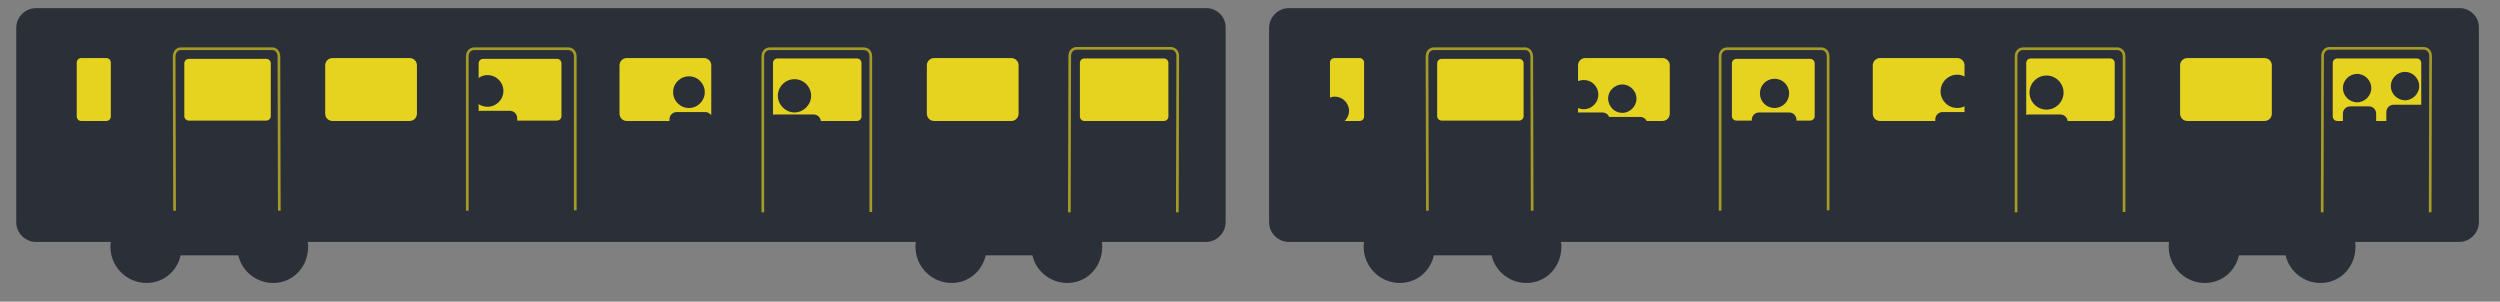 <?xml version="1.0" encoding="utf-8"?>
<!-- Generator: Adobe Illustrator 22.0.1, SVG Export Plug-In . SVG Version: 6.00 Build 0)  -->
<svg version="1.1" xmlns="http://www.w3.org/2000/svg" xmlns:xlink="http://www.w3.org/1999/xlink" x="0px" y="0px"
	 viewBox="0 0 615.8 74.3" style="enable-background:new 0 0 615.8 74.3;" xml:space="preserve">
<rect x="0" y="0" width="615.8" height="74.3" fill="#808080" stroke="none"/>
<style type="text/css">
	.st0{display:none;}
	.st1{display:inline;}
	.st2{fill:#2B3038;}
	.st3{opacity:0.6;fill:none;stroke:#F8E31D;stroke-width:0.66;stroke-miterlimit:10;}
	.st4{fill:#231F20;stroke:#FFFFFF;stroke-width:0.232;stroke-miterlimit:10;}
	.st5{opacity:0.91;}
	.st6{fill:#F8E31D;}
	.st7{fill:#231F20;}
	.st8{fill:none;stroke:#FFFFFF;stroke-width:0.66;stroke-miterlimit:10;}
</style>
<g id="Layer_1">
	<g id="Layer_1_1_" class="st0">
		<g class="st1">
			<g>
				<g>
					<path d="M53,40.6c0.1,0.1,0.3,0.2,0.5,0l2.9-2.8c0.1-0.1,0.1-0.3,0-0.5l-5.6-6.2c-0.1-0.1-0.3-0.4-0.3-0.6l-2.6-8.9
						c-0.1-0.2-0.2-0.4-0.4-0.4l-8.1-3c-0.2-0.1-0.4,0-0.6,0.1l-9.5,9.4c-0.1,0.1-0.3,0.4-0.4,0.6l-3.3,8.3c-0.1,0.2,0,0.4,0.2,0.5
						l3.1,1.6c0.2,0.1,0.4,0,0.4-0.2l3.3-8c0.1-0.2,0.2-0.4,0.4-0.6l3.7-3.6c0.1-0.1,0.2-0.1,0.2,0.1l-6.3,25c0,0.2-0.2,0.5-0.3,0.6
						l-8.1,12.9c-0.1,0.2-0.1,0.4,0.1,0.5l4,2.9c0.2,0.1,0.4,0.1,0.5-0.1l8.8-12.9c0.1-0.2,0.2-0.4,0.3-0.6l2.8-9.3
						c0.1-0.2,0.2-0.2,0.3,0l4.8,8.6c0.1,0.2,0.2,0.4,0.3,0.6l4.2,13.2c0.1,0.2,0.2,0.3,0.4,0.2l4.8-1.4c0.2-0.1,0.3-0.2,0.2-0.4
						l-4.5-14C49.1,52,49,51.7,49,51.6l-6-13.2c-0.1-0.2-0.1-0.5-0.1-0.6l1.8-9.4c0-0.2,0.1-0.2,0.2,0l2.7,5.3
						c0.1,0.2,0.3,0.4,0.4,0.6L53,40.6z"/>
				</g>
			</g>
			<path d="M48.8,13.5c0,2.5-2,4.4-4.4,4.4c-2.5,0-4.4-2-4.4-4.4c0-2.5,2-4.4,4.4-4.4S48.8,11.1,48.8,13.5z"/>
		</g>
	</g>
	<g id="Layer_2_1_" class="st0">
		<g class="st1">
			<g>
				<g>
					<path d="M52.8,40.3c0.1,0.1,0.3,0.2,0.5,0l2.9-2.8c0.1-0.1,0.1-0.3,0-0.5l-5.6-6.2c-0.1-0.1-0.3-0.4-0.3-0.6l-2.6-8.9
						c-0.1-0.2-0.2-0.4-0.4-0.4l-8.1-3c-0.2-0.1-0.4,0-0.6,0.1l-9.5,9.4c-0.1,0.1-0.3,0.4-0.4,0.6l-3.3,8.3c-0.1,0.2,0,0.4,0.2,0.5
						l3.1,1.6c0.2,0.1,0.4,0,0.4-0.2l3.3-8c0.1-0.2,0.2-0.4,0.4-0.6l3.7-3.6c0.1-0.1,0.2-0.1,0.2,0.1l-2,10.4c0,0.2-0.1,0.5-0.2,0.6
						l-7.2,12.4c-0.1,0.2,0,0.4,0.1,0.5l2.4,1.8c0.1,0.1,0.2,0.3,0.1,0.5L22,64.8c-0.1,0.2-0.1,0.4,0.1,0.5l4,2.9
						c0.2,0.1,0.4,0.1,0.5-0.1l8.8-12.9c0.1-0.2,0.3-0.3,0.5-0.3l3.5-0.2c0.2,0,0.5,0,0.7-0.1l3.2-0.4c0.2,0,0.4,0.1,0.4,0.3
						l4.2,13.2c0.1,0.2,0.2,0.3,0.4,0.2l4.8-1.4c0.2-0.1,0.3-0.2,0.2-0.4l-4.5-14c-0.1-0.2-0.2-0.5-0.2-0.6L43,38.3
						c-0.1-0.2-0.1-0.5-0.1-0.6l1-4.3c0-0.2,0.1-0.5,0.2-0.7l0.9-3.3c0-0.2,0.2-0.2,0.2,0l2.1,4.2c0.1,0.2,0.2,0.4,0.4,0.6
						L52.8,40.3z"/>
				</g>
			</g>
			<path d="M48.6,13.3c0,2.5-2,4.4-4.4,4.4c-2.5,0-4.4-2-4.4-4.4c0-2.5,2-4.4,4.4-4.4C46.6,8.8,48.6,10.8,48.6,13.3z"/>
		</g>
	</g>
</g>
<g id="Layer_3">
	<path class="st2" d="M297.1,2H8.9C6.2,2,4,4.2,4,6.9v47.8c0,2.7,2.2,4.9,4.9,4.9h18.4c-0.1,0.4-0.1,0.8-0.1,1.2
		c0,4.9,4,8.9,8.9,8.9c4.2,0,7.5-2.9,8.4-6.8h14.2c0.9,3.9,4.4,6.8,8.6,6.8c4.9,0,8.6-4,8.6-8.9c0-0.4,0-0.8-0.1-1.2h149.8
		c-0.1,0.4-0.1,0.8-0.1,1.2c0,4.9,4,8.9,8.9,8.9c4.2,0,7.5-2.9,8.4-6.8h11.5c0.9,3.9,4.4,6.8,8.6,6.8c4.9,0,8.6-4,8.6-8.9
		c0-0.4,0-0.8-0.1-1.2h25.6c2.7,0,4.9-2.2,4.9-4.9V6.9C302,4.2,299.8,2,297.1,2z"/>
	<g>
		<path class="st3" d="M68.8,51.9c0,0-0.1-37.2-0.1-37.9c0-1-0.5-2-1.7-2c-0.4,0-11.2,0-11.2,0c-0.6,0-10.8,0-11.2,0
			c-1.2,0-1.7,1-1.7,2c0,0.8,0.1,37.9,0.1,37.9"/>
		<path class="st4" d="M66.4,13.2"/>
		<g class="st5">
			<path class="st6" d="M66.7,28.6c0,0.6-0.5,1.1-1.1,1.1H46.5c-0.6,0-1.1-0.5-1.1-1.1v-13c0-0.6,0.5-1.1,1.1-1.1h19.1
				c0.6,0,1.1,0.5,1.1,1.1V28.6z"/>
		</g>
		<g class="st5">
			<path class="st6" d="M138.3,28.6c0,0.6-0.5,1.1-1.1,1.1H119c-0.6,0-1.1-0.5-1.1-1.1v-13c0-0.6,0.5-1.1,1.1-1.1h18.2
				c0.6,0,1.1,0.5,1.1,1.1V28.6z"/>
		</g>
		<g class="st5">
			<path class="st6" d="M102.7,28c0,1-0.8,1.8-1.8,1.8h-19c-1,0-1.8-0.8-1.8-1.8V16.1c0-1,0.8-1.8,1.8-1.8h19c1,0,1.8,0.8,1.8,1.8
				V28z"/>
		</g>
		<g class="st5">
			<path class="st6" d="M212.2,28.7c0,0.6-0.5,1.1-1.1,1.1h-19.6c-0.6,0-1.1-0.5-1.1-1.1V15.5c0-0.6,0.5-1.1,1.1-1.1h19.6
				c0.6,0,1.1,0.5,1.1,1.1V28.7z"/>
		</g>
		<g class="st5">
			<path class="st6" d="M287.8,28.7c0,0.6-0.5,1.1-1.1,1.1h-19.6c-0.6,0-1.1-0.5-1.1-1.1V15.5c0-0.6,0.5-1.1,1.1-1.1h19.6
				c0.6,0,1.1,0.5,1.1,1.1V28.7z"/>
		</g>
		<g class="st5">
			<path class="st6" d="M175.2,28c0,1-0.8,1.8-1.8,1.8h-19c-1,0-1.8-0.8-1.8-1.8V16.1c0-1,0.8-1.8,1.8-1.8h19c1,0,1.8,0.8,1.8,1.8
				V28z"/>
		</g>
		<g class="st5">
			<path class="st6" d="M250.9,28c0,1-0.8,1.8-1.8,1.8h-19c-1,0-1.8-0.8-1.8-1.8V16.1c0-1,0.8-1.8,1.8-1.8h19c1,0,1.8,0.8,1.8,1.8
				V28z"/>
		</g>
		<g class="st5">
			<path class="st6" d="M27.3,28.7c0,0.6-0.5,1.1-1.1,1.1H20c-0.6,0-1.1-0.5-1.1-1.1V15.4c0-0.6,0.5-1.1,1.1-1.1h6.2
				c0.6,0,1.1,0.5,1.1,1.1V28.7z"/>
		</g>
		<path class="st7" d="M178.2,64.7"/>
		<path class="st3" d="M141.7,51.8c0,0,0-37.2,0-37.9c0-0.9-0.5-1.9-1.8-1.9c-0.4,0-10.9,0-11.5,0c0,0,0,0,0,0c-0.6,0-11.1,0-11.5,0
			c-1.3,0-1.8,1-1.8,1.9c0,0.7,0,38,0,38"/>
		<path class="st3" d="M214.5,52.2c0,0,0-37.6,0-38.3c0-0.9-0.5-1.9-1.8-1.9c-0.4,0-10.9,0-11.5,0c0,0,0,0,0,0c-0.6,0-11.1,0-11.5,0
			c-1.3,0-1.8,1-1.8,1.9c0,0.7,0,38.4,0,38.4"/>
		<path class="st3" d="M290,52.3c0,0,0.1-37.7,0.1-38.5c0-0.9-0.5-1.9-1.8-1.9c-0.4,0-10.9,0-11.5,0c0,0,0,0,0,0
			c-0.6,0-11.1,0-11.5,0c-1.3,0-1.8,1-1.8,1.9c0,0.7-0.1,38.5-0.1,38.5"/>
		<path class="st8" d="M11.5,50.3"/>
		<path class="st7" d="M10.8,50.2"/>
	</g>
	<path class="st2" d="M605.8,2H317.5c-2.7,0-4.9,2.2-4.9,4.9v47.8c0,2.7,2.2,4.9,4.9,4.9H336c-0.1,0.4-0.1,0.8-0.1,1.2
		c0,4.9,4,8.9,8.9,8.9c4.2,0,7.5-2.9,8.4-6.8h14.2c0.9,3.9,4.4,6.8,8.6,6.8c4.9,0,8.6-4,8.6-8.9c0-0.4,0-0.8-0.1-1.2h149.8
		c-0.1,0.4-0.1,0.8-0.1,1.2c0,4.9,4,8.9,8.9,8.9c4.2,0,7.5-2.9,8.4-6.8H563c0.9,3.9,4.4,6.8,8.6,6.8c4.9,0,8.6-4,8.6-8.9
		c0-0.4,0-0.8-0.1-1.2h25.6c2.7,0,4.9-2.2,4.9-4.9V6.9C610.7,4.2,608.5,2,605.8,2z"/>
	<g>
		<path class="st3" d="M377.4,51.9c0,0-0.1-37.2-0.1-37.9c0-1-0.5-2-1.7-2c-0.4,0-11.2,0-11.2,0c-0.6,0-10.8,0-11.2,0
			c-1.2,0-1.7,1-1.7,2c0,0.8,0.1,37.9,0.1,37.9"/>
		<path class="st4" d="M375.1,13.2"/>
		<g class="st5">
			<path class="st6" d="M375.3,28.6c0,0.6-0.5,1.1-1.1,1.1h-19.1c-0.6,0-1.1-0.5-1.1-1.1v-13c0-0.6,0.5-1.1,1.1-1.1h19.1
				c0.6,0,1.1,0.5,1.1,1.1V28.6z"/>
		</g>
		<g class="st5">
			<path class="st6" d="M447,28.6c0,0.6-0.5,1.1-1.1,1.1h-18.2c-0.6,0-1.1-0.5-1.1-1.1v-13c0-0.6,0.5-1.1,1.1-1.1h18.2
				c0.6,0,1.1,0.5,1.1,1.1V28.6z"/>
		</g>
		<g class="st5">
			<path class="st6" d="M411.3,28c0,1-0.8,1.8-1.8,1.8h-19c-1,0-1.8-0.8-1.8-1.8V16.1c0-1,0.8-1.8,1.8-1.8h19c1,0,1.8,0.8,1.8,1.8
				V28z"/>
		</g>
		<g class="st5">
			<path class="st6" d="M520.9,28.7c0,0.6-0.5,1.1-1.1,1.1h-19.6c-0.6,0-1.1-0.5-1.1-1.1V15.5c0-0.6,0.5-1.1,1.1-1.1h19.6
				c0.6,0,1.1,0.5,1.1,1.1V28.7z"/>
		</g>
		<g class="st5">
			<path class="st6" d="M596.4,28.7c0,0.6-0.5,1.1-1.1,1.1h-19.6c-0.6,0-1.1-0.5-1.1-1.1V15.5c0-0.6,0.5-1.1,1.1-1.1h19.6
				c0.6,0,1.1,0.5,1.1,1.1V28.7z"/>
		</g>
		<g class="st5">
			<path class="st6" d="M483.9,28c0,1-0.8,1.8-1.8,1.8h-19c-1,0-1.8-0.8-1.8-1.8V16.1c0-1,0.8-1.8,1.8-1.8h19c1,0,1.8,0.8,1.8,1.8
				V28z"/>
		</g>
		<g class="st5">
			<path class="st6" d="M559.6,28c0,1-0.8,1.8-1.8,1.8h-19c-1,0-1.8-0.8-1.8-1.8V16.1c0-1,0.8-1.8,1.8-1.8h19c1,0,1.8,0.8,1.8,1.8
				V28z"/>
		</g>
		<g class="st5">
			<path class="st6" d="M336,28.7c0,0.6-0.5,1.1-1.1,1.1h-6.2c-0.6,0-1.1-0.5-1.1-1.1V15.4c0-0.6,0.5-1.1,1.1-1.1h6.2
				c0.6,0,1.1,0.5,1.1,1.1V28.7z"/>
		</g>
		<path class="st7" d="M486.9,64.7"/>
		<path class="st3" d="M450.3,51.8c0,0,0-37.2,0-37.9c0-0.9-0.5-1.9-1.8-1.9c-0.4,0-10.9,0-11.5,0c0,0,0,0,0,0c-0.6,0-11.1,0-11.5,0
			c-1.3,0-1.8,1-1.8,1.9c0,0.7,0,38,0,38"/>
		<path class="st3" d="M523.2,52.2c0,0,0-37.6,0-38.3c0-0.9-0.5-1.9-1.8-1.9c-0.4,0-10.9,0-11.5,0c0,0,0,0,0,0c-0.6,0-11.1,0-11.5,0
			c-1.3,0-1.8,1-1.8,1.9c0,0.7,0,38.4,0,38.4"/>
		<path class="st3" d="M598.6,52.3c0,0,0.1-37.7,0.1-38.5c0-0.9-0.5-1.9-1.8-1.9c-0.4,0-10.9,0-11.5,0c0,0,0,0,0,0
			c-0.6,0-11.1,0-11.5,0c-1.3,0-1.8,1-1.8,1.9c0,0.7-0.1,38.5-0.1,38.5"/>
		<path class="st8" d="M320.2,50.3"/>
		<path class="st7" d="M319.4,50.2"/>
	</g>
</g>
<g id="Layer_2">
	<g>
		<path class="st2" d="M195.7,19.5c-2.3,0-4.1,1.9-4.1,4.1s1.9,4.1,4.1,4.1s4.1-1.9,4.1-4.1S198,19.5,195.7,19.5z"/>
		<path class="st2" d="M120.1,26.3c2.1,0,3.9-1.7,3.9-3.9c0-2.1-1.7-3.9-3.9-3.9c-2.1,0-3.9,1.7-3.9,3.9
			C116.2,24.6,117.9,26.3,120.1,26.3z"/>
		<circle class="st2" cx="169.7" cy="22.7" r="3.9"/>
	</g>
	<path class="st2" d="M127.5,35.3h-11.1v-6.2c0-1,0.8-1.8,1.8-1.8h7.4c1,0,1.8,0.8,1.8,1.8V35.3z"/>
	<path class="st2" d="M202.2,36.2H189V30c0-1,0.8-1.8,1.8-1.8h9.6c1,0,1.8,0.8,1.8,1.8V36.2z"/>
	<path class="st2" d="M175.6,35.6h-10.7v-6.2c0-1,0.8-1.8,1.8-1.8h7c1,0,1.8,0.8,1.8,1.8V35.6z"/>
	<path class="st2" d="M504.1,18.6c-2.3,0-4.2,1.9-4.2,4.2s1.9,4.2,4.2,4.2c2.3,0,4.2-1.9,4.2-4.2S506.4,18.6,504.1,18.6z"/>
	<path class="st2" d="M580.6,18.2c-1.9,0-3.5,1.6-3.5,3.5s1.6,3.5,3.5,3.5c1.9,0,3.5-1.6,3.5-3.5S582.5,18.2,580.6,18.2z"/>
	<path class="st2" d="M437.1,26.6c2,0,3.6-1.6,3.6-3.6c0-2-1.6-3.6-3.6-3.6c-2,0-3.6,1.6-3.6,3.6C433.5,25,435.1,26.6,437.1,26.6z"
		/>
	<path class="st2" d="M399.6,27.8c1.9,0,3.5-1.6,3.5-3.5c0-1.9-1.6-3.5-3.5-3.5c-1.9,0-3.5,1.6-3.5,3.5
		C396.2,26.3,397.7,27.8,399.6,27.8z"/>
	<path class="st2" d="M390.1,26.9c2,0,3.6-1.6,3.6-3.6c0-2-1.6-3.6-3.6-3.6c-2,0-3.6,1.6-3.6,3.6C386.5,25.3,388.1,26.9,390.1,26.9z
		"/>
	<path class="st2" d="M328.8,30.8c1.9,0,3.5-1.6,3.5-3.5c0-1.9-1.6-3.5-3.5-3.5c-1.9,0-3.5,1.6-3.5,3.5
		C325.4,29.3,326.9,30.8,328.8,30.8z"/>
	<path class="st2" d="M482.1,18.4c-2.2,0-4.1,1.8-4.1,4.1c0,2.2,1.8,4.1,4.1,4.1s4.1-1.8,4.1-4.1C486.1,20.2,484.3,18.4,482.1,18.4z
		"/>
	<path class="st2" d="M442.6,35.7h-11.1v-6.2c0-1,0.8-1.8,1.8-1.8h7.4c1,0,1.8,0.8,1.8,1.8V35.7z"/>
	<path class="st2" d="M396.5,35.7h-12.3v-6.2c0-1,0.8-1.8,1.8-1.8h8.7c1,0,1.8,0.8,1.8,1.8V35.7z"/>
	<path class="st2" d="M405.9,36.8h-11.1v-6.2c0-1,0.8-1.8,1.8-1.8h7.4c1,0,1.8,0.8,1.8,1.8V36.8z"/>
	<path class="st2" d="M509.3,36.2h-11.4V30c0-1,0.8-1.8,1.8-1.8h7.8c1,0,1.8,0.8,1.8,1.8V36.2z"/>
	<path class="st2" d="M585.4,34.2h-8.3V28c0-1,0.8-1.8,1.8-1.8h4.6c1,0,1.8,0.8,1.8,1.8V34.2z"/>
	<path class="st2" d="M592.4,17.7c-1.9,0-3.5,1.6-3.5,3.5s1.6,3.5,3.5,3.5c1.9,0,3.5-1.6,3.5-3.5S594.3,17.7,592.4,17.7z"/>
	<path class="st2" d="M598.2,33.8h-10.4v-6.2c0-1,0.8-1.8,1.8-1.8h6.8c1,0,1.8,0.8,1.8,1.8V33.8z"/>
	<path class="st2" d="M488.7,35.6h-12v-6.2c0-1,0.8-1.8,1.8-1.8h8.4c1,0,1.8,0.8,1.8,1.8V35.6z"/>
</g>
</svg>
